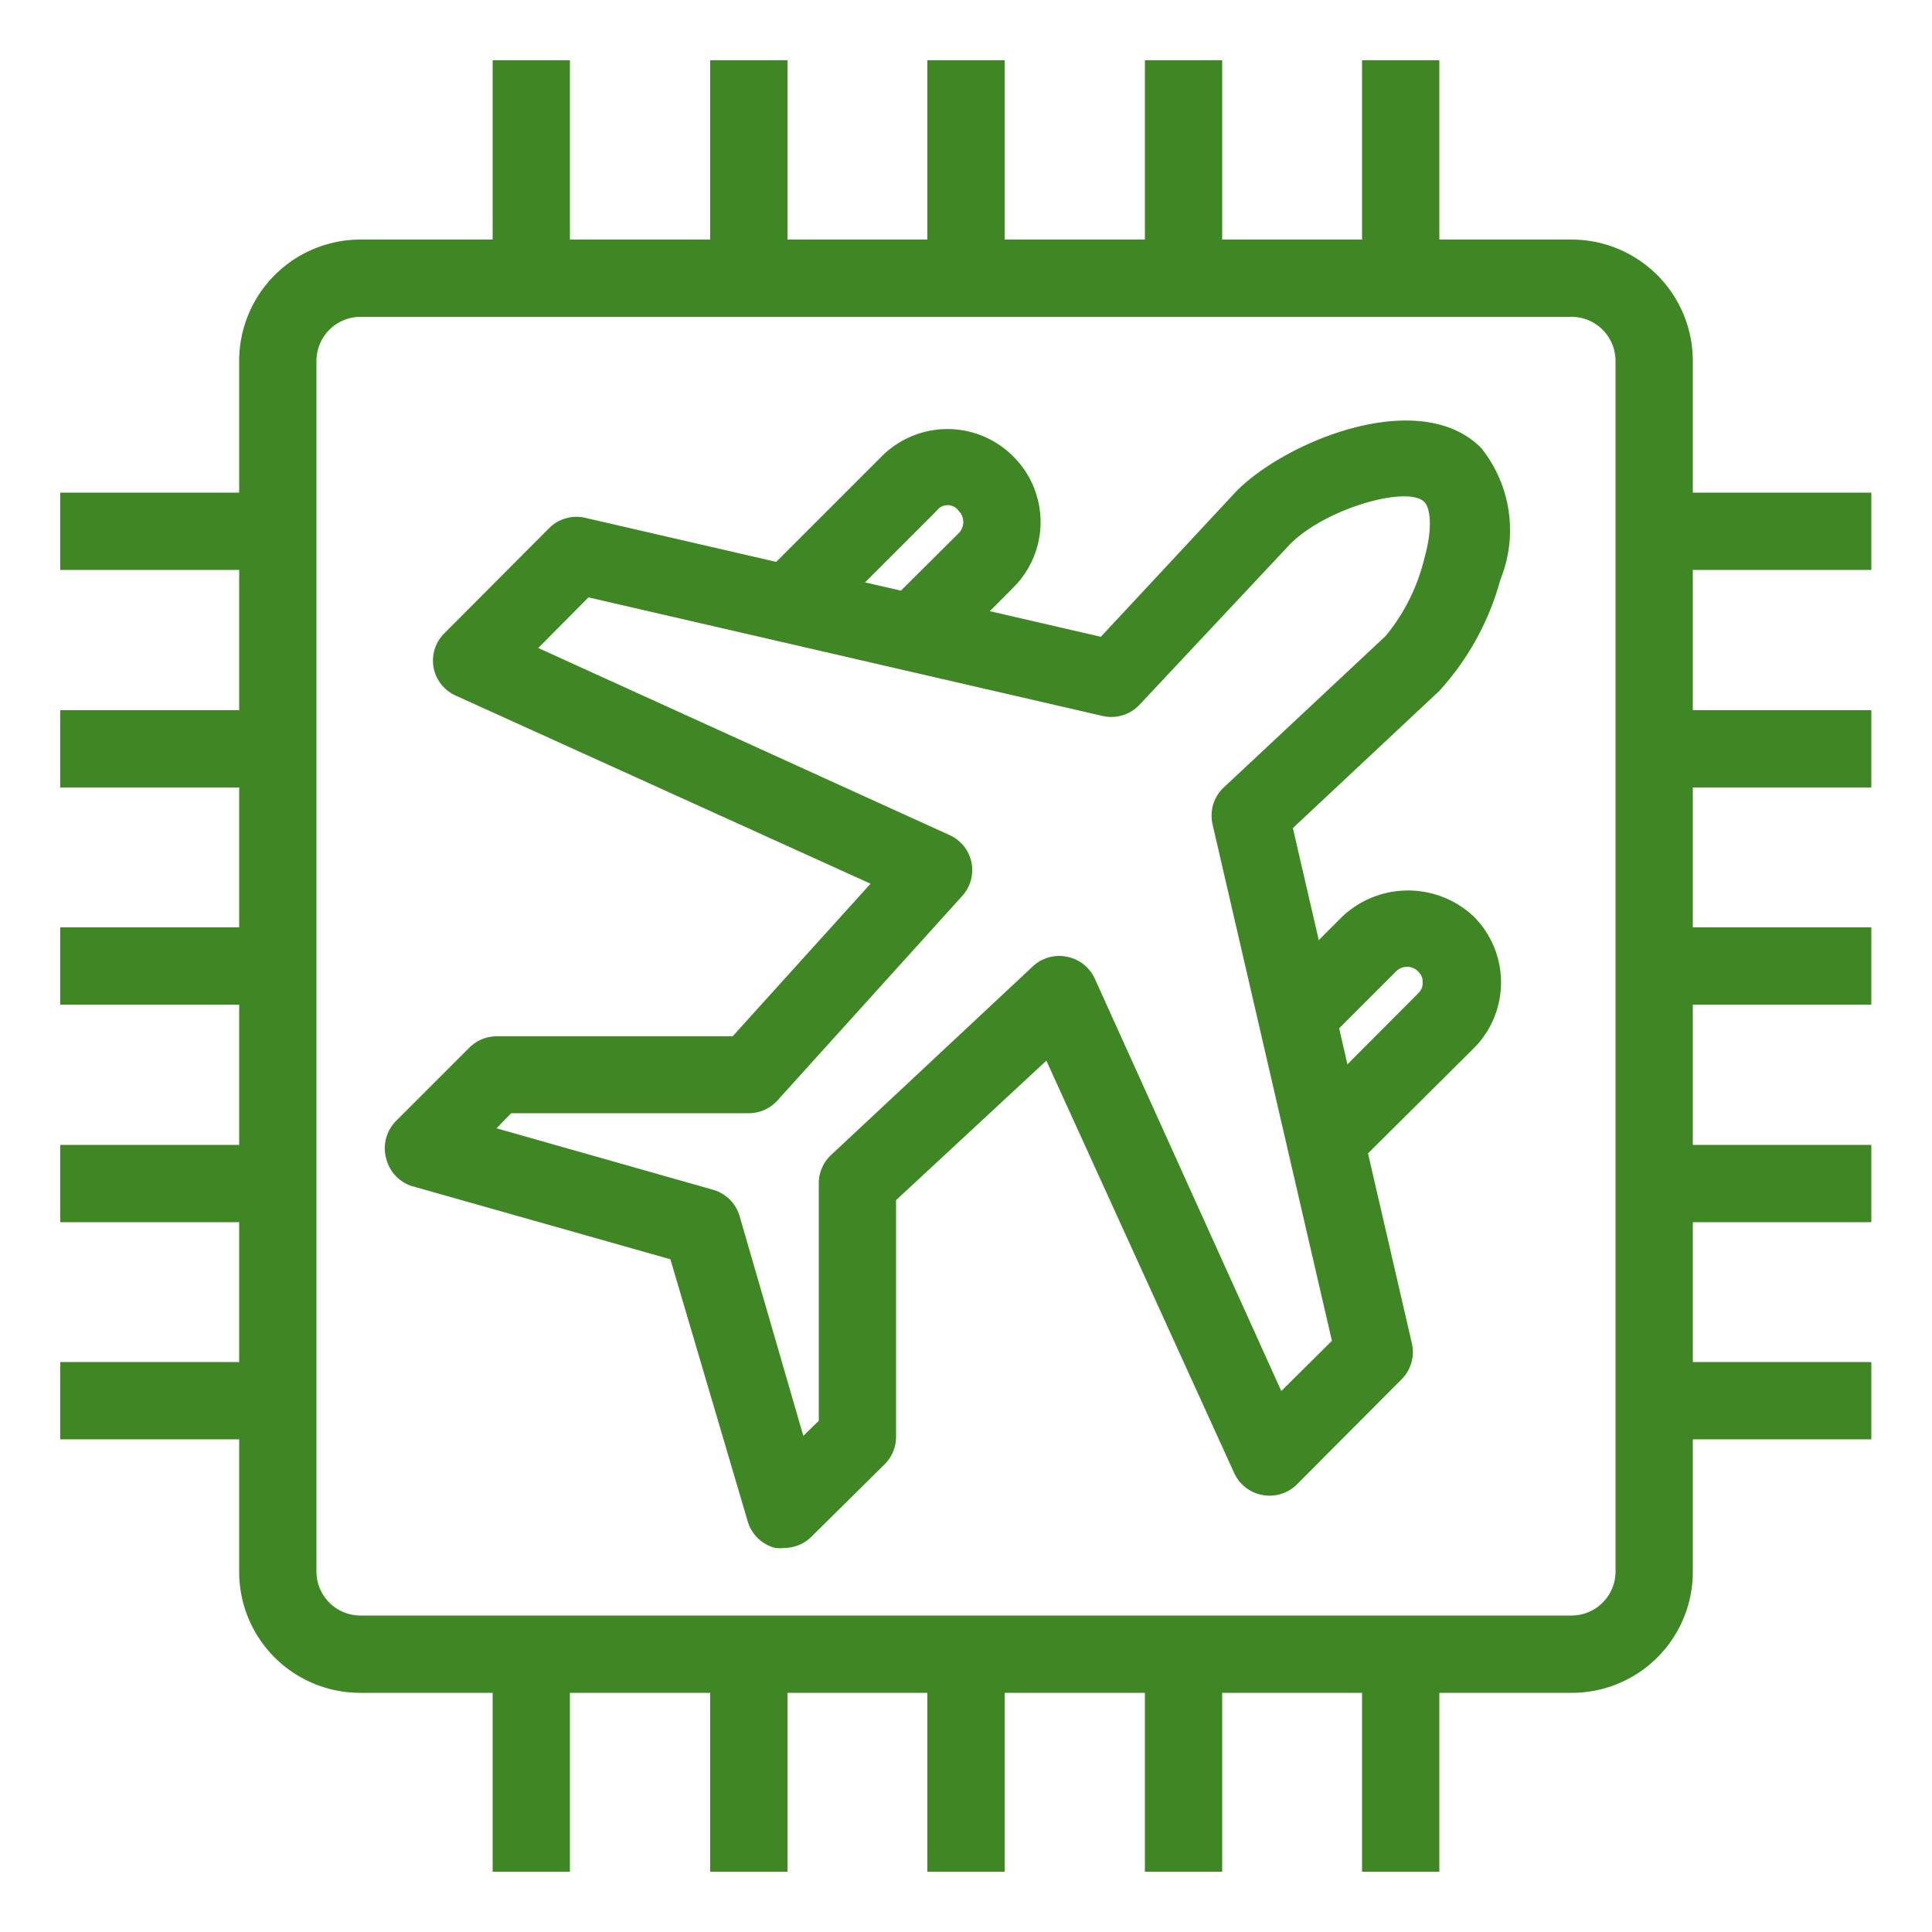<svg xmlns="http://www.w3.org/2000/svg" viewBox="0 0 50 50"><defs><style>.cls-1{fill:#3f8624}</style></defs><title>IoT_Travel_light-bg</title><g id="Reference"><path d="M40.68,43.81H9.32a3.13,3.13,0,0,1-3.13-3.13V9.34A3.14,3.14,0,0,1,9.32,6.2H40.68a3.14,3.14,0,0,1,3.13,3.14V40.68A3.13,3.13,0,0,1,40.68,43.81ZM9.32,8.2A1.14,1.14,0,0,0,8.19,9.34V40.68a1.14,1.14,0,0,0,1.13,1.13H40.68a1.14,1.14,0,0,0,1.13-1.13V9.34A1.14,1.14,0,0,0,40.68,8.2Z" class="cls-1"/><rect width="2" height="5.63" x="12.75" y="1.56" class="cls-1"/><rect width="2" height="5.63" x="18.38" y="1.56" class="cls-1"/><rect width="2" height="5.63" x="24" y="1.56" class="cls-1"/><rect width="2" height="5.63" x="29.63" y="1.56" class="cls-1"/><rect width="2" height="5.63" x="35.25" y="1.56" class="cls-1"/><rect width="2" height="5.63" x="12.75" y="42.81" class="cls-1"/><rect width="2" height="5.63" x="18.38" y="42.81" class="cls-1"/><rect width="2" height="5.63" x="24" y="42.81" class="cls-1"/><rect width="2" height="5.63" x="29.63" y="42.81" class="cls-1"/><rect width="2" height="5.63" x="35.25" y="42.81" class="cls-1"/><rect width="5.62" height="2" x="1.56" y="12.75" class="cls-1"/><rect width="5.62" height="2" x="1.56" y="18.38" class="cls-1"/><rect width="5.62" height="2" x="1.56" y="24" class="cls-1"/><rect width="5.62" height="2" x="1.56" y="29.63" class="cls-1"/><rect width="5.62" height="2" x="1.56" y="35.25" class="cls-1"/><rect width="5.62" height="2" x="42.81" y="12.75" class="cls-1"/><rect width="5.62" height="2" x="42.81" y="18.38" class="cls-1"/><rect width="5.62" height="2" x="42.81" y="24" class="cls-1"/><rect width="5.62" height="2" x="42.81" y="29.63" class="cls-1"/><rect width="5.62" height="2" x="42.81" y="35.25" class="cls-1"/><path d="M20.31,40.06a1,1,0,0,1-.25,0,1,1,0,0,1-.71-.69l-2-6.78-6.71-1.9A1,1,0,0,1,10,30a1,1,0,0,1,.26-1l1.88-1.88a1,1,0,0,1,.7-.3h6.12l3.57-3.95L11.79,18a1,1,0,0,1-.57-.73,1,1,0,0,1,.28-.88l2.71-2.72a1,1,0,0,1,.93-.27l13.35,3.08L32,12.71c1.29-1.3,4.74-2.71,6.33-1.12A3.4,3.4,0,0,1,38.83,15a7,7,0,0,1-1.58,2.88l-3.79,3.55,3.08,13.34a1,1,0,0,1-.27.93l-2.71,2.72a1,1,0,0,1-.89.27,1,1,0,0,1-.73-.57L27.08,27.45l-3.89,3.61v6.13a1,1,0,0,1-.3.71L21,39.77A1,1,0,0,1,20.31,40.06ZM12.85,29.2l5.6,1.59a1,1,0,0,1,.69.68l1.65,5.69.4-.39V30.62a1,1,0,0,1,.32-.73L26.74,25a1,1,0,0,1,.87-.24,1,1,0,0,1,.72.56L33.16,36l1.31-1.3L31.38,21.33a1,1,0,0,1,.29-.95l4.19-3.92a5,5,0,0,0,1-2c.24-.85.14-1.34,0-1.47-.42-.43-2.53.15-3.47,1.09l-3.9,4.16a1,1,0,0,1-.95.29L15.23,15.46l-1.3,1.31,10.64,4.84a1,1,0,0,1,.57.7,1,1,0,0,1-.24.88l-4.78,5.29a1,1,0,0,1-.74.33H13.23Z" class="cls-1"/><path d="M24.35,17.09l-1.42-1.42,1.88-1.87a.41.41,0,0,0,0-.58.35.35,0,0,0-.57,0l-3.12,3.12L19.7,14.93l3.12-3.12a2.4,2.4,0,0,1,3.4,0,2.39,2.39,0,0,1,0,3.4Z" class="cls-1"/><path d="M35,30.25l-1.41-1.42,3.11-3.12a.37.37,0,0,0,.12-.29.37.37,0,0,0-.12-.28.4.4,0,0,0-.57,0L34.27,27,32.86,25.6l1.88-1.88a2.48,2.48,0,0,1,3.4,0,2.41,2.41,0,0,1,0,3.41Z" class="cls-1"/></g></svg>